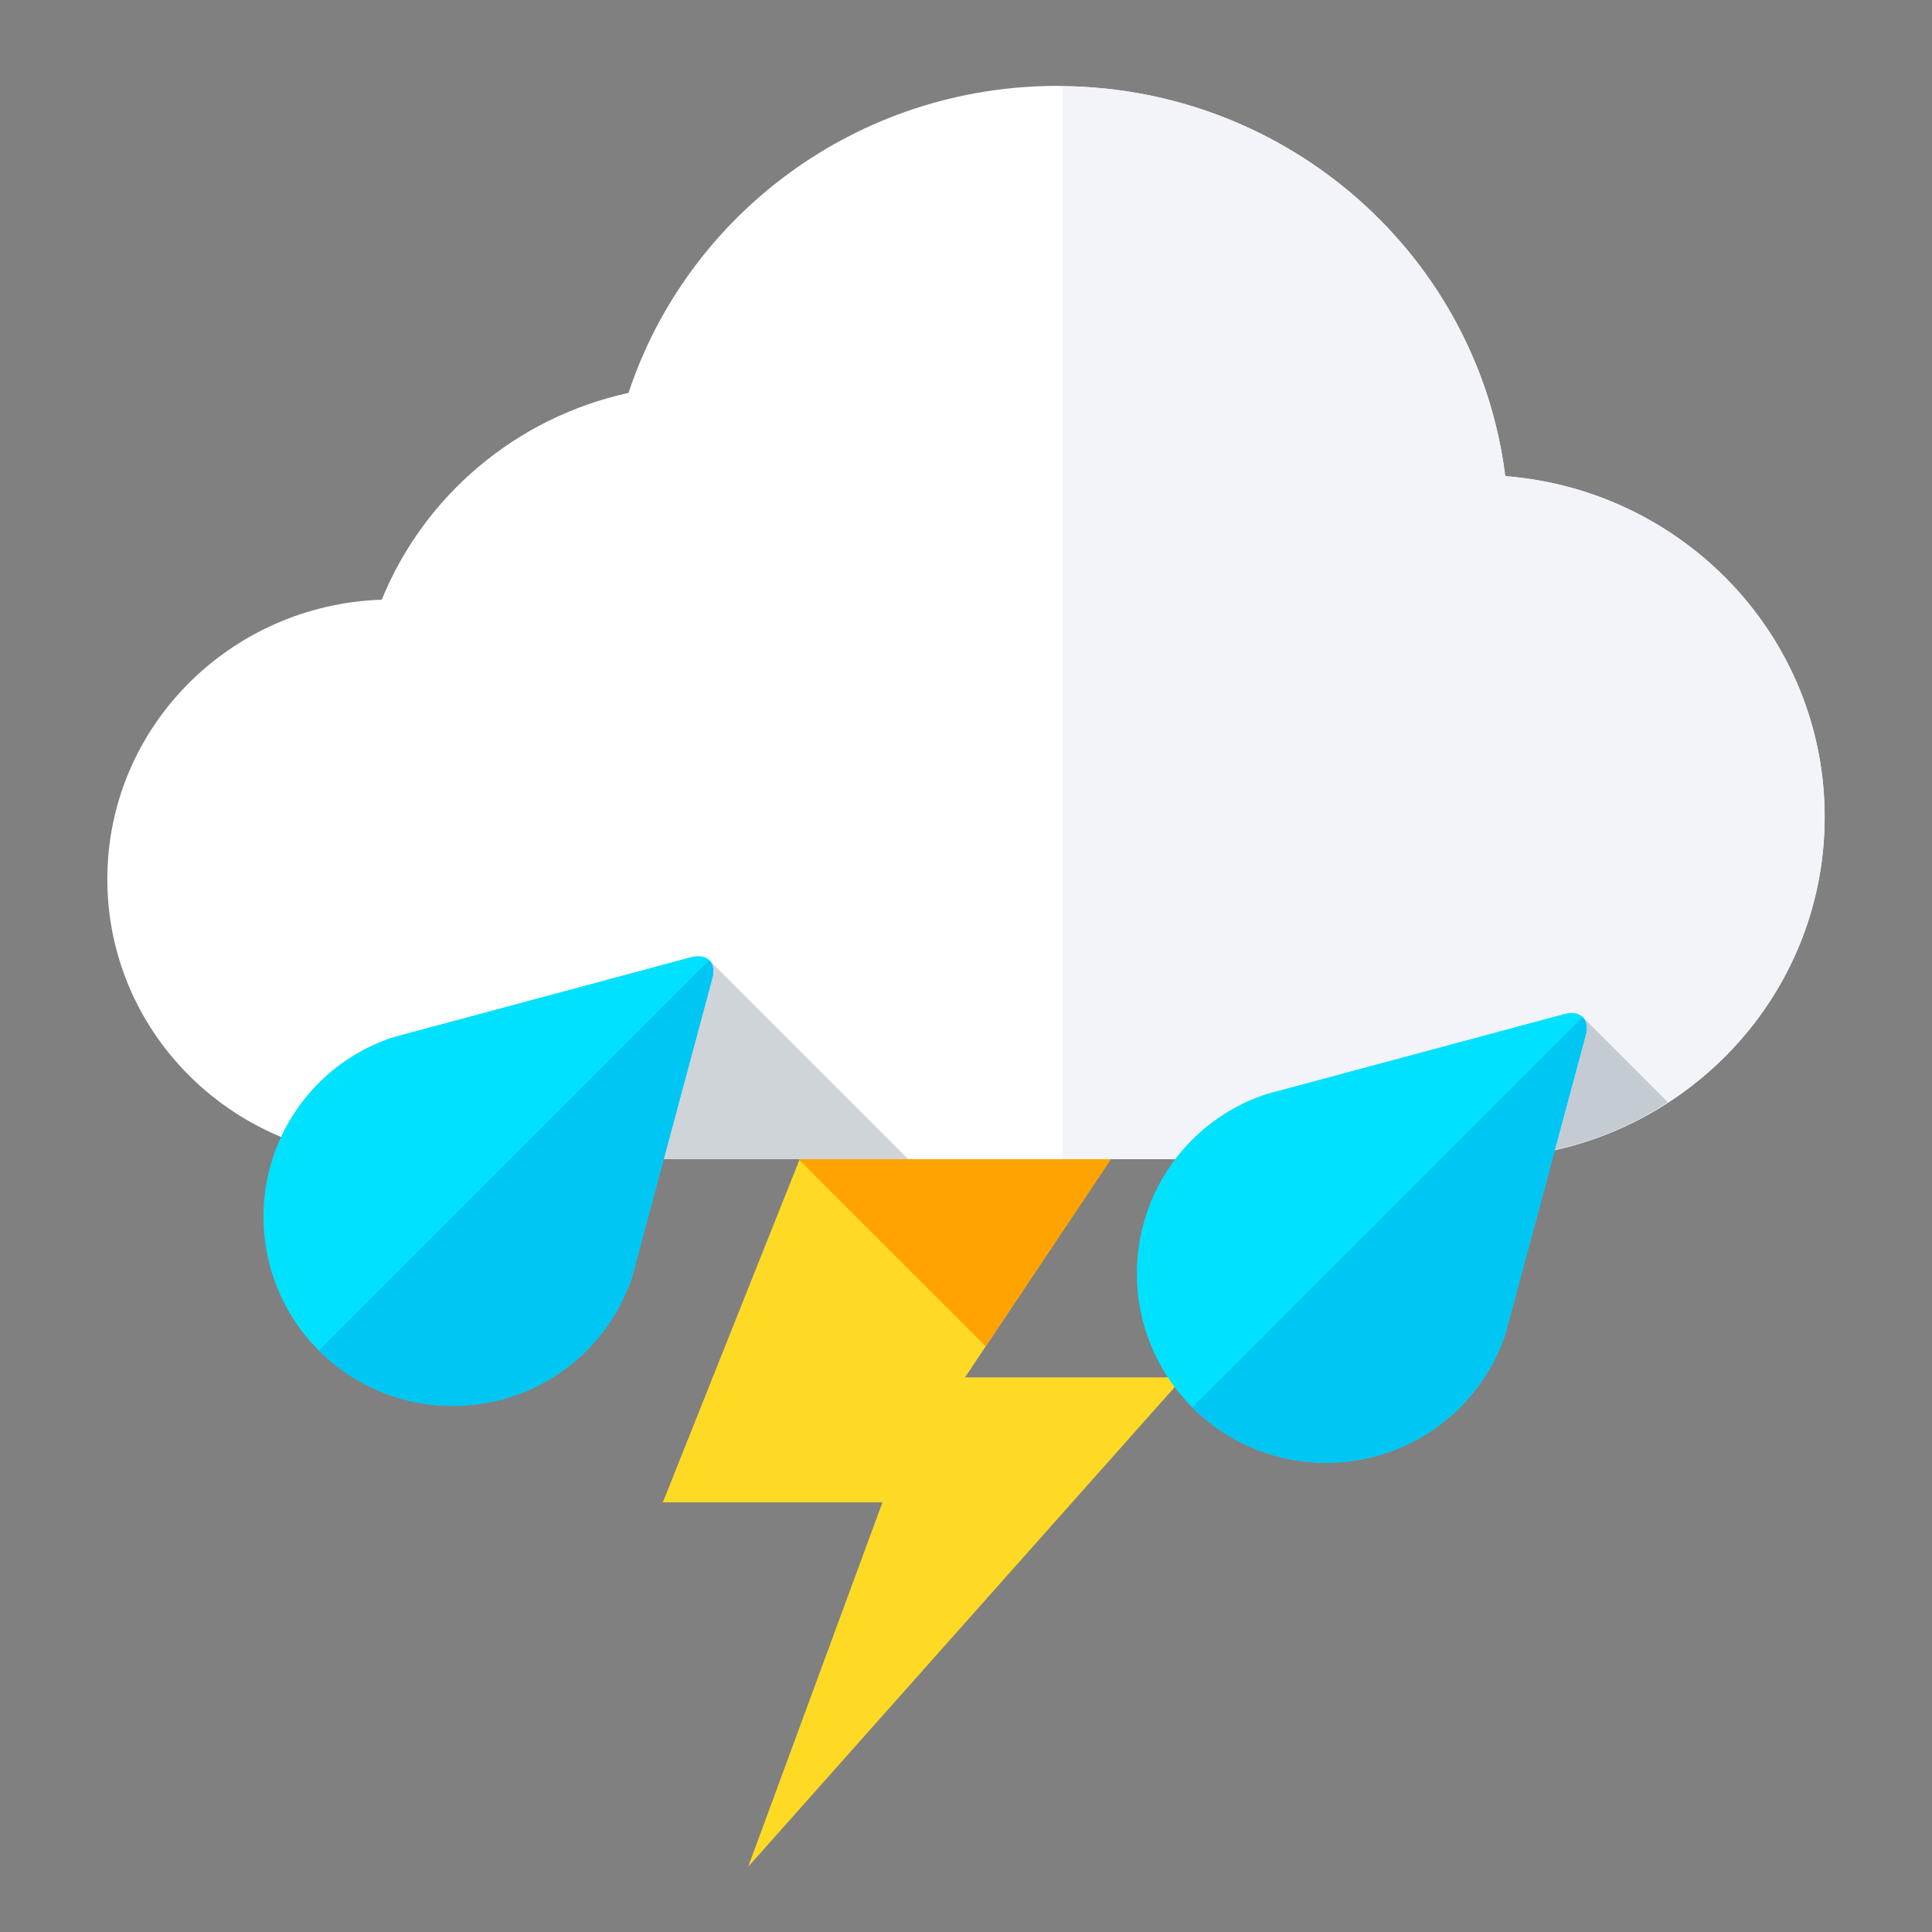 <?xml version="1.0" encoding="utf-8"?>
<!-- Generator: Adobe Illustrator 16.0.4, SVG Export Plug-In . SVG Version: 6.00 Build 0)  -->
<!DOCTYPE svg PUBLIC "-//W3C//DTD SVG 1.0//EN" "http://www.w3.org/TR/2001/REC-SVG-20010904/DTD/svg10.dtd">
<svg version="1.0" id="Layer_1" xmlns="http://www.w3.org/2000/svg" xmlns:xlink="http://www.w3.org/1999/xlink" x="0px" y="0px"
	 width="90px" height="90px" viewBox="0 0 90 90" style="enable-background:new 0 0 90 90;" xml:space="preserve">
<rect x="0" y="0" width="90" height="90" fill="#808080" stroke="none"/>
<g>
	<polygon style="fill:#FFDA24;" points="51.734,54 37.253,54 30.877,69.987 41.108,69.987 34.853,86.962 55.123,64.165 
		44.954,64.165 	"/>
	<polygon style="fill:#FFA300;" points="52.581,52.768 38.653,50.805 37.237,54.037 45.919,62.72 	"/>
	<path style="fill:#FFFFFF;" d="M70.12,22.18C68.855,12.017,60.136,4.132,49.511,4.012C49.429,4.009,49.348,4,49.265,4
		c-9.339,0-17.243,6.004-19.986,14.303c-5.251,1.149-9.531,4.803-11.495,9.633C10.684,28.173,5,33.903,5,40.954
		c0,7.044,5.665,12.764,12.745,13.022V54h31.766h20.021v-0.036C78.137,53.596,85,46.626,85,38.057
		C85,29.685,78.445,22.832,70.12,22.18z"/>
	<g>
		<path style="fill:#F2F4F9;" d="M70.12,22.18C68.855,12.017,60.136,4.132,49.511,4.012V54h20.021v-0.036
			C78.137,53.596,85,46.626,85,38.057C85,29.685,78.445,22.832,70.12,22.18z"/>
	</g>
	<path style="fill:#00E1FF;" d="M33.04,44.73c-0.179-0.179-0.474-0.239-0.845-0.142l-12.784,3.435l-1.083,0.291
		c-1.269,0.415-2.463,1.12-3.472,2.129c-3.443,3.443-3.445,9.027,0,12.471c3.442,3.439,9.025,3.439,12.469,0
		c1.006-1.007,1.71-2.198,2.13-3.466l0.293-1.095l3.433-12.781C33.279,45.206,33.219,44.908,33.04,44.73z"/>
	<g>
		<path style="fill:#00C6F4;" d="M29.455,59.448l0.293-1.095l3.433-12.781c0.099-0.366,0.038-0.664-0.141-0.842L14.856,62.914
			c3.442,3.439,9.025,3.439,12.469,0C28.331,61.907,29.035,60.716,29.455,59.448z"/>
	</g>
	<path style="opacity:0.2;fill:#122C3D;" d="M30.917,54H42.31l-9.27-9.27c0.179,0.178,0.239,0.476,0.141,0.842L30.917,54z"/>
	<path style="opacity:0.2;fill:#122C3D;" d="M72.428,53.571c1.91-0.428,3.686-1.192,5.271-2.221l-3.974-3.975
		c0.178,0.179,0.24,0.475,0.141,0.846L72.428,53.571z"/>
	<path style="fill:#00E1FF;" d="M73.726,47.376c-0.178-0.178-0.472-0.239-0.844-0.141L60.099,50.67l-1.085,0.291
		c-1.27,0.417-2.464,1.122-3.472,2.129c-3.443,3.443-3.443,9.026,0,12.47c3.444,3.444,9.026,3.444,12.471,0
		c1.006-1.007,1.71-2.197,2.13-3.464L70.434,61l3.433-12.778C73.966,47.851,73.903,47.555,73.726,47.376z"/>
	<g>
		<path style="fill:#00C6F4;" d="M70.143,62.096L70.434,61l3.433-12.778c0.1-0.371,0.037-0.667-0.141-0.846L55.542,65.56
			c3.444,3.444,9.026,3.444,12.471,0C69.019,64.553,69.723,63.362,70.143,62.096z"/>
	</g>
</g>
</svg>
